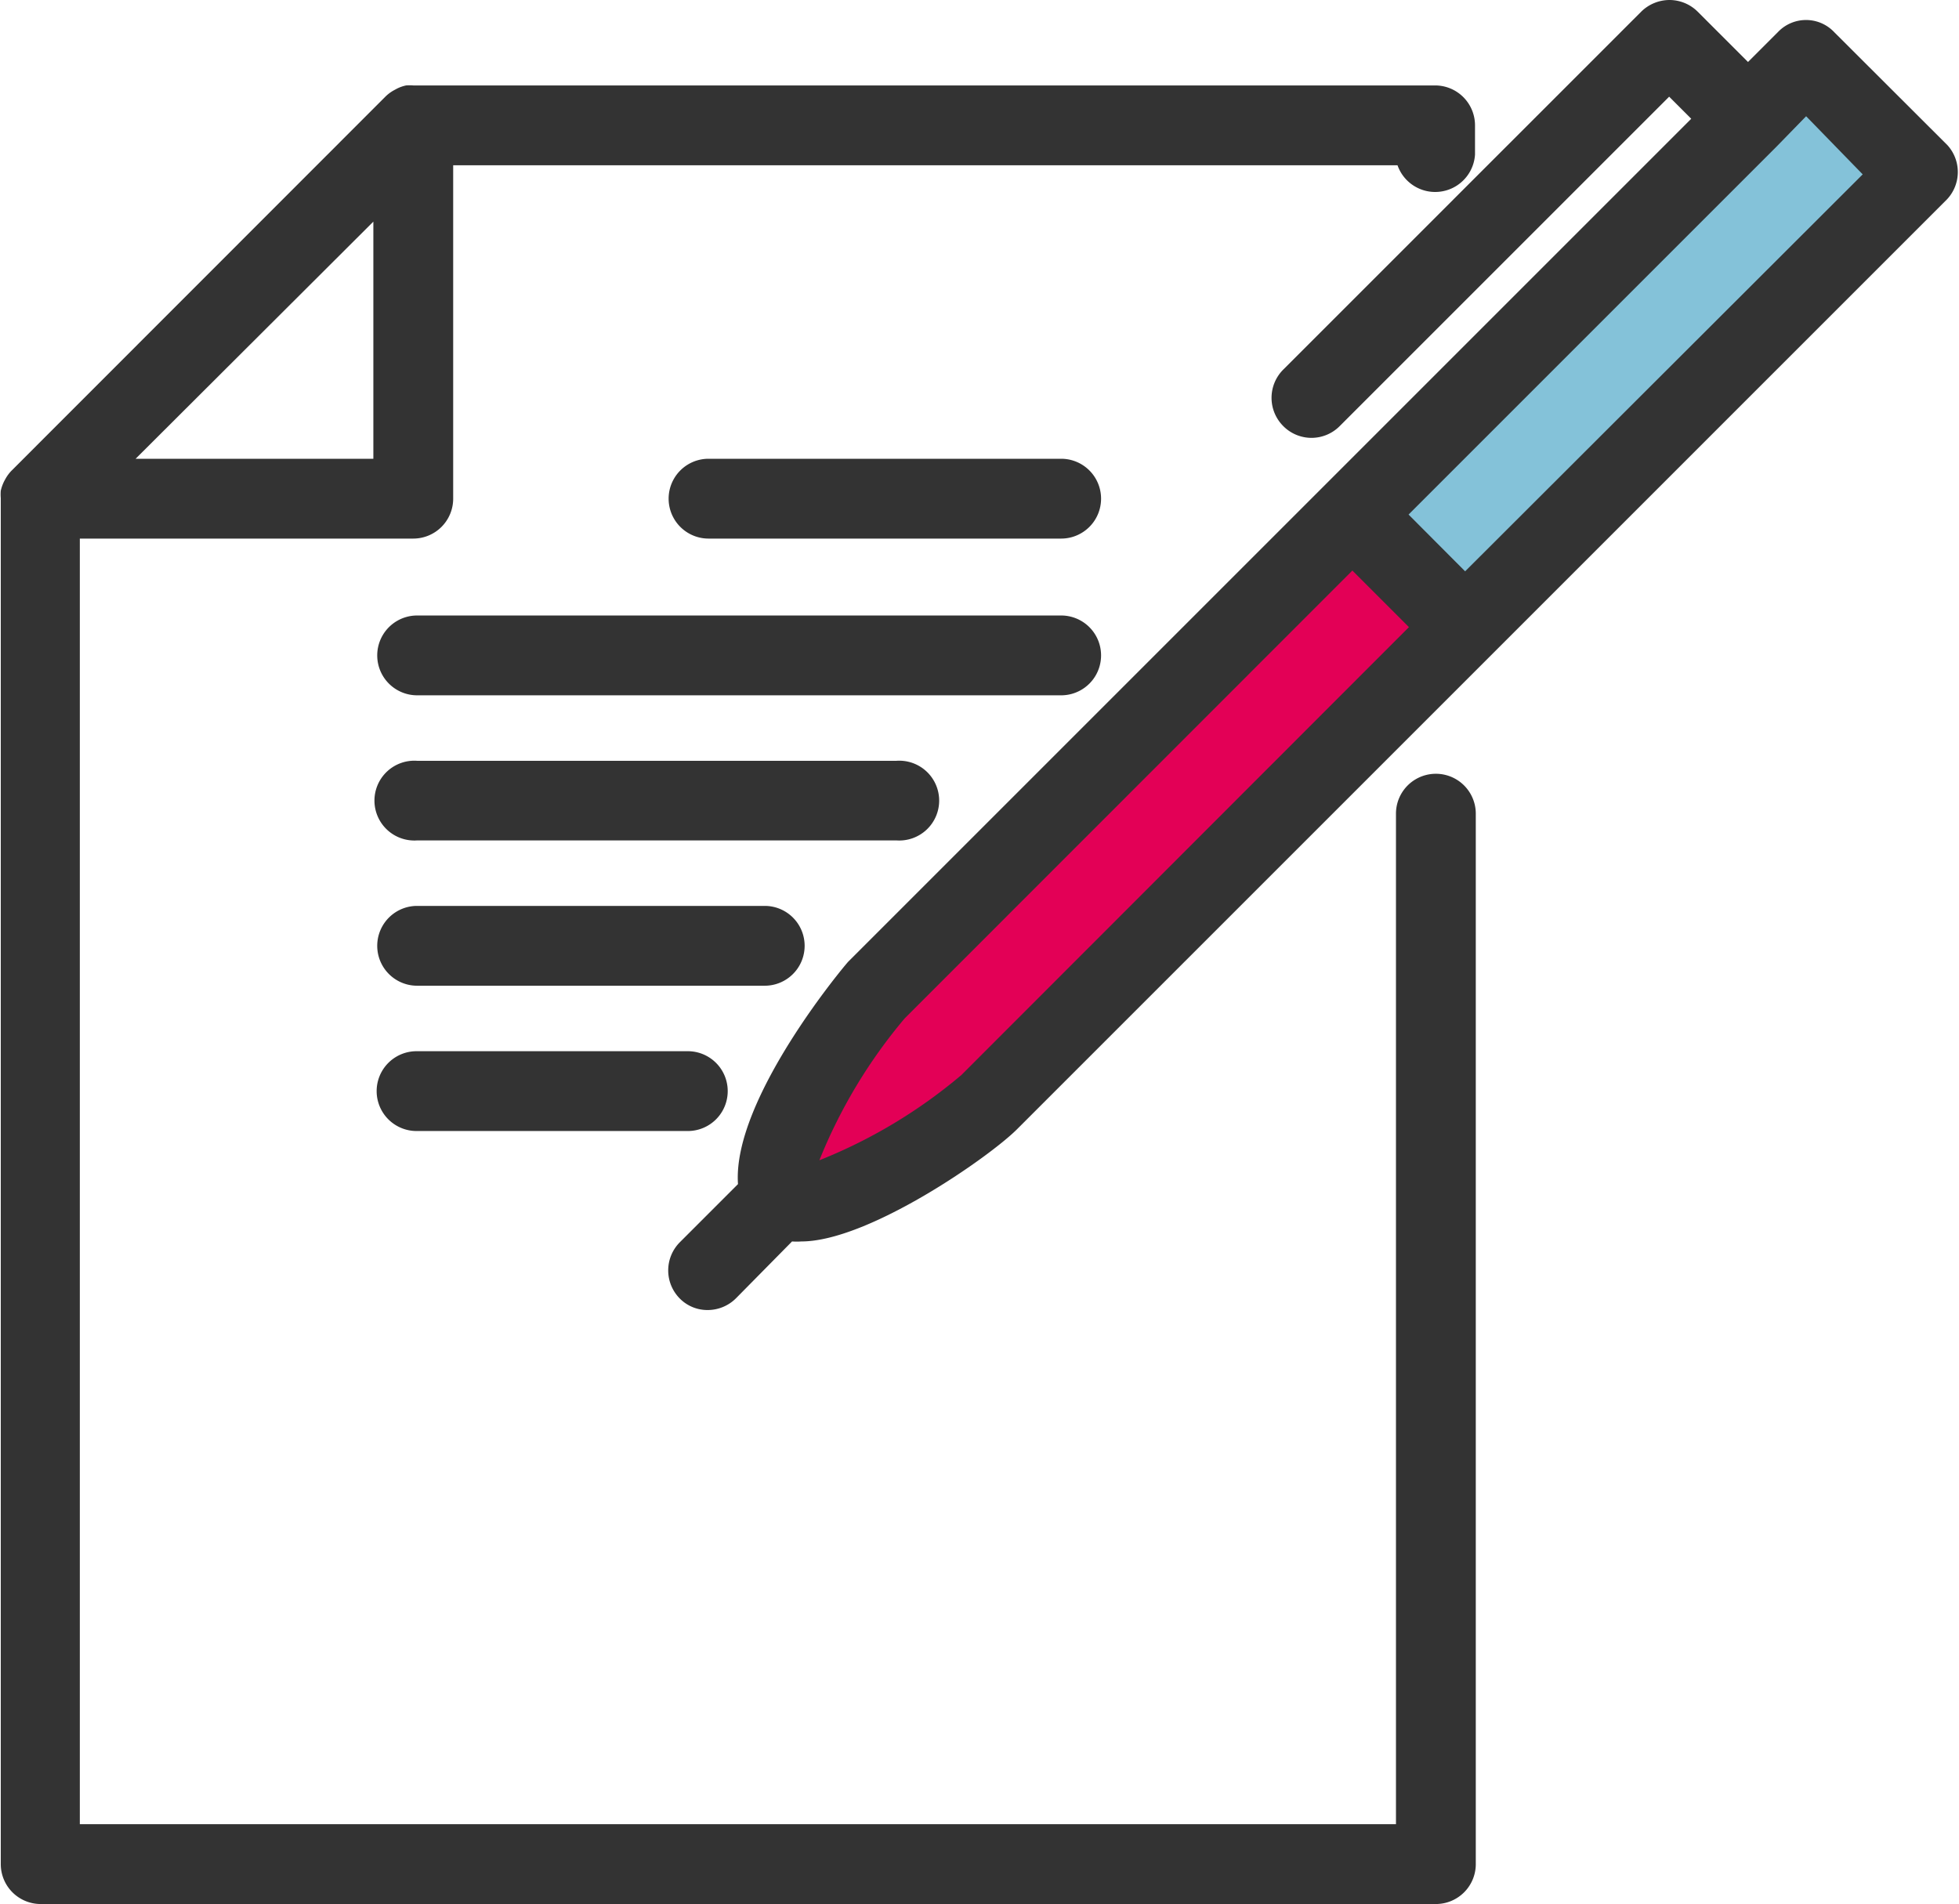 <svg xmlns="http://www.w3.org/2000/svg" viewBox="0 0 101.11 98.28"><defs><style>.cls-1{fill:#84c2d9;}.cls-2{fill:#e30056;}.cls-3{fill:#333;}</style></defs><title>Asset 7</title><g id="Layer_2" data-name="Layer 2"><g id="Ñëîé_1" data-name="Ñëîé 1"><polygon class="cls-1" points="92.48 3.72 70.73 26.35 76.17 31.77 98.6 9.16 92.48 3.72"/><polygon class="cls-2" points="75.64 32.79 69.56 26.62 44.89 50.88 40.14 61.79 52.23 57.29 75.64 32.79"/><path class="cls-3" d="M21.33,27.8a2.06,2.06,0,0,0,2.06-2.06V8.53H72.13a2.06,2.06,0,0,0,4-.55V6.47a2.06,2.06,0,0,0-2.06-2.06H21.33a2.22,2.22,0,0,0-.37,0h0a1.88,1.88,0,0,0-.5.18l-.11.06a2,2,0,0,0-.44.32L.61,24.28a2,2,0,0,0-.33.44l-.06.11a2.13,2.13,0,0,0-.18.5v0a2.33,2.33,0,0,0,0,.38V96.22a2.06,2.06,0,0,0,2.06,2.06H74.11a2.06,2.06,0,0,0,2.06-2.06V42a2.06,2.06,0,1,0-4.12,0V94.16H4.12V27.8ZM19.27,11.44V23.68H7Z"/><path class="cls-3" d="M100.51,7.49,94.67,1.66a2,2,0,0,0-2.91,0L90.22,3.2,87.62.6A2.07,2.07,0,0,0,86.17,0a2.09,2.09,0,0,0-1.46.6L66.23,19.08a2.06,2.06,0,0,0,0,2.91,2.05,2.05,0,0,0,2.92,0l17-17,1.14,1.14L43.78,49.64c-.08.07-6,7.08-5.69,11.48l-3,3a2.06,2.06,0,0,0,0,2.91,2,2,0,0,0,1.44.59A2.07,2.07,0,0,0,38,67l2.88-2.92a3.37,3.37,0,0,0,.48,0c3.45,0,9.69-4.35,11.13-5.79l48-48A2.06,2.06,0,0,0,100.51,7.49Zm-50.89,48a26.59,26.59,0,0,1-7.33,4.4,26.88,26.88,0,0,1,4.4-7.32L69.8,29.45l2.92,2.92Zm26-26-2.92-2.93,19-19h0L93.22,6,96.14,9Z"/><path class="cls-3" d="M54.77,27.8H36.57a2.06,2.06,0,0,1,0-4.12h18.2a2.06,2.06,0,0,1,0,4.12Z"/><path class="cls-3" d="M54.77,35.89H21.53a2.06,2.06,0,0,1,0-4.12H54.77a2.06,2.06,0,0,1,0,4.12Z"/><path class="cls-3" d="M46.27,43.38H21.53a2.06,2.06,0,1,1,0-4.11H46.27a2.06,2.06,0,1,1,0,4.11Z"/><path class="cls-3" d="M39.47,50.88H21.53a2.06,2.06,0,1,1,0-4.12H39.47a2.06,2.06,0,0,1,0,4.12Z"/><path class="cls-3" d="M35.5,58.38h-14a2.06,2.06,0,1,1,0-4.12h14a2.06,2.06,0,0,1,0,4.12Z"/></g></g></svg>
